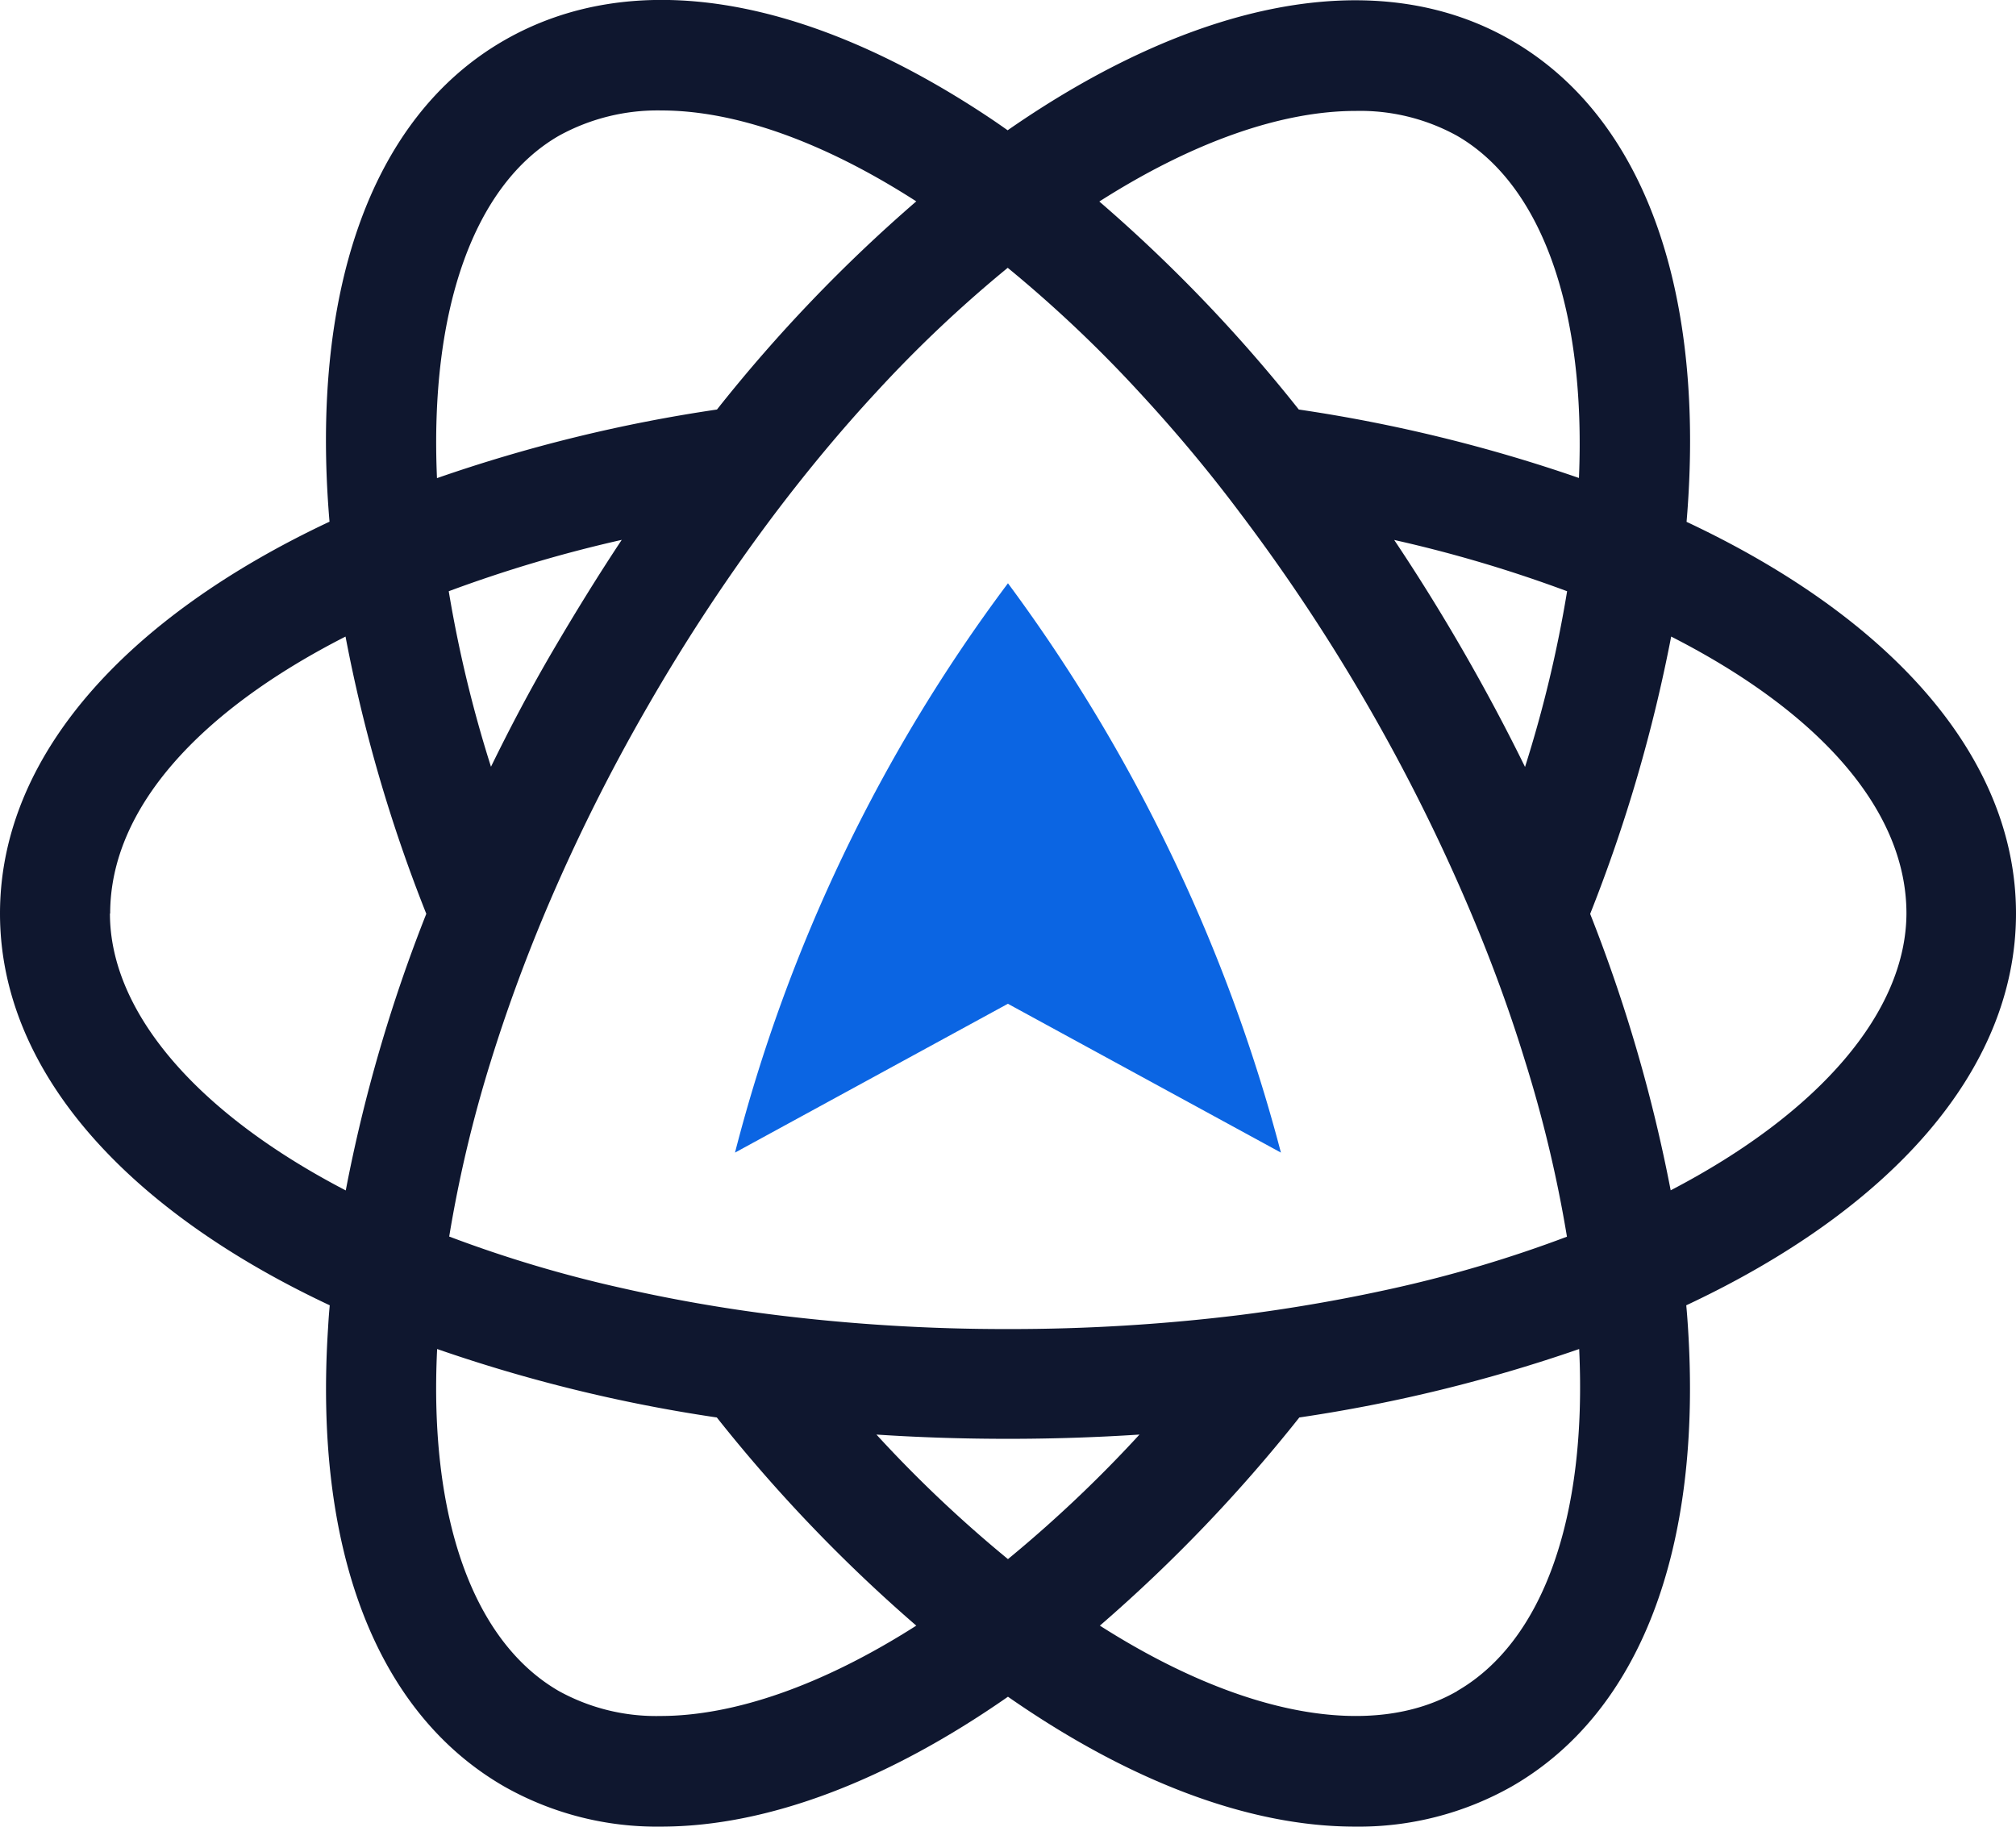 <?xml version="1.0" ?>
<svg xmlns="http://www.w3.org/2000/svg" viewBox="0 0 260.57 236.13">
	<path d="M 260.57,118.09 C 260.57,97.77 244.28,79.81 217.99,67.46 C 220.44,38.52 212.99,15.46 195.43,5.26 C 177.87,-4.94 154.1,0.26 130.24,16.84 C 129.46,16.29 128.7,15.76 127.92,15.24 C 103.92,-0.76 81.67,-4.3 65.13,5.24 C 47.54,15.38 40.13,38.48 42.59,67.44 C 16.29,79.81 0.0,97.77 0.0,118.09 C 0.0,138.41 16.31,156.39 42.62,168.74 A 67.3,67.3 0.0 0,0 42.41,171.57 C 40.52,200.29 48.61,221.38 65.13,230.92 A 40.0,40.0 0.0 0,0 85.44,236.13 C 99.22,236.13 114.73,230.18 130.28,219.34 C 145.84,230.18 161.33,236.13 175.12,236.13 A 40.14,40.14 0.0 0,0 195.43,230.92 C 211.97,221.38 220.03,200.29 218.17,171.57 C 218.11,170.63 218.04,169.68 217.95,168.74 C 244.27,156.39 260.57,138.42 260.57,118.09 M 175.23,14.34 A 25.89,25.89 0.0 0,1 188.32,17.55 C 199.25,23.86 205.0,40.0 204.08,61.79 A 199.46,199.46 0.0 0,0 167.87,52.94 A 197.19,197.19 0.0 0,0 142.09,26.05 C 154.24,18.3 165.69,14.34 175.23,14.34 L 175.23,14.34 M 58.0,76.43 A 174.16,174.16 0.0 0,1 80.36,69.79 C 77.31,74.39 74.36,79.17 71.46,84.12 C 68.56,89.07 65.9,94.12 63.46,99.12 A 163.12,163.12 0.0 0,1 58.0,76.43 M 160.23,170.0 A 242.85,242.85 0.0 0,1 130.28,171.81 A 242.56,242.56 0.0 0,1 100.34,170.0 C 93.34,169.13 86.73,167.95 80.46,166.53 A 163.35,163.35 0.0 0,1 58.06,159.85 A 167.27,167.27 0.0 0,1 63.46,137.11 C 65.4,130.86 67.71,124.51 70.39,118.11 A 238.56,238.56 0.0 0,1 83.77,91.21 A 241.71,241.71 0.0 0,1 100.25,66.27 Q 106.66,57.81 113.25,50.7 A 165.32,165.32 0.0 0,1 130.25,34.62 A 167.0,167.0 0.0 0,1 147.25,50.7 C 151.72,55.53 156.08,60.7 160.25,66.27 A 240.69,240.69 0.0 0,1 176.79,91.21 A 240.26,240.26 0.0 0,1 190.17,118.11 C 192.85,124.47 195.17,130.81 197.1,137.11 A 167.0,167.0 0.0 0,1 202.53,159.87 A 164.0,164.0 0.0 0,1 180.09,166.55 A 217.66,217.66 0.0 0,1 160.23,170.0 L 160.23,170.0 M 130.28,186.0 C 136.07,186.0 141.76,185.81 147.28,185.45 A 167.91,167.91 0.0 0,1 130.28,201.55 A 165.72,165.72 0.0 0,1 113.28,185.45 Q 121.6,186.0 130.28,186.0 M 197.11,99.14 Q 193.4,91.58 189.11,84.14 Q 184.82,76.7 180.2,69.8 A 172.0,172.0 0.0 0,1 202.55,76.43 A 161.57,161.57 0.0 0,1 197.11,99.15 L 197.11,99.14 M 72.24,17.55 A 26.38,26.38 0.0 0,1 85.49,14.28 C 95.01,14.28 106.38,18.28 118.43,26.03 A 197.87,197.87 0.0 0,0 92.67,52.94 A 197.58,197.58 0.0 0,0 56.48,61.81 C 55.52,40.0 61.29,23.86 72.24,17.55 M 14.24,118.09 C 14.24,104.48 25.86,91.87 44.66,82.29 A 195.94,195.94 0.0 0,0 55.1,118.13 A 198.74,198.74 0.0 0,0 44.69,153.89 C 25.28,143.8 14.21,130.72 14.21,118.09 L 14.24,118.09 M 85.35,221.83 A 26.0,26.0 0.0 0,1 72.24,218.61 C 61.13,212.2 55.43,196.14 56.5,174.39 A 198.38,198.38 0.0 0,0 92.65,183.24 A 199.18,199.18 0.0 0,0 118.43,210.15 C 106.31,217.88 94.87,221.83 85.35,221.83 M 188.35,218.61 C 177.41,224.92 160.56,221.88 142.16,210.15 A 199.18,199.18 0.0 0,0 167.94,183.24 A 199.0,199.0 0.0 0,0 204.11,174.39 C 205.14,196.14 199.44,212.2 188.32,218.61 L 188.35,218.61 M 215.94,153.89 A 200.53,200.53 0.0 0,0 205.53,118.14 A 199.9,199.9 0.0 0,0 216.0,82.29 C 234.79,91.87 246.41,104.48 246.41,118.09 C 246.36,130.72 235.29,143.8 215.91,153.89 L 215.94,153.89" style="fill:#0f172f"/>
	<path d="M 130.28,75.4 A 210.0,210.0 0.0 0,0 95.0,149.0 L 130.27,129.76 L 165.56,149.0 A 213.89,213.89 0.0 0,0 151.06,109.77 A 214.74,214.74 0.0 0,0 130.28,75.4" style="fill:#0b65e3"/>
</svg>